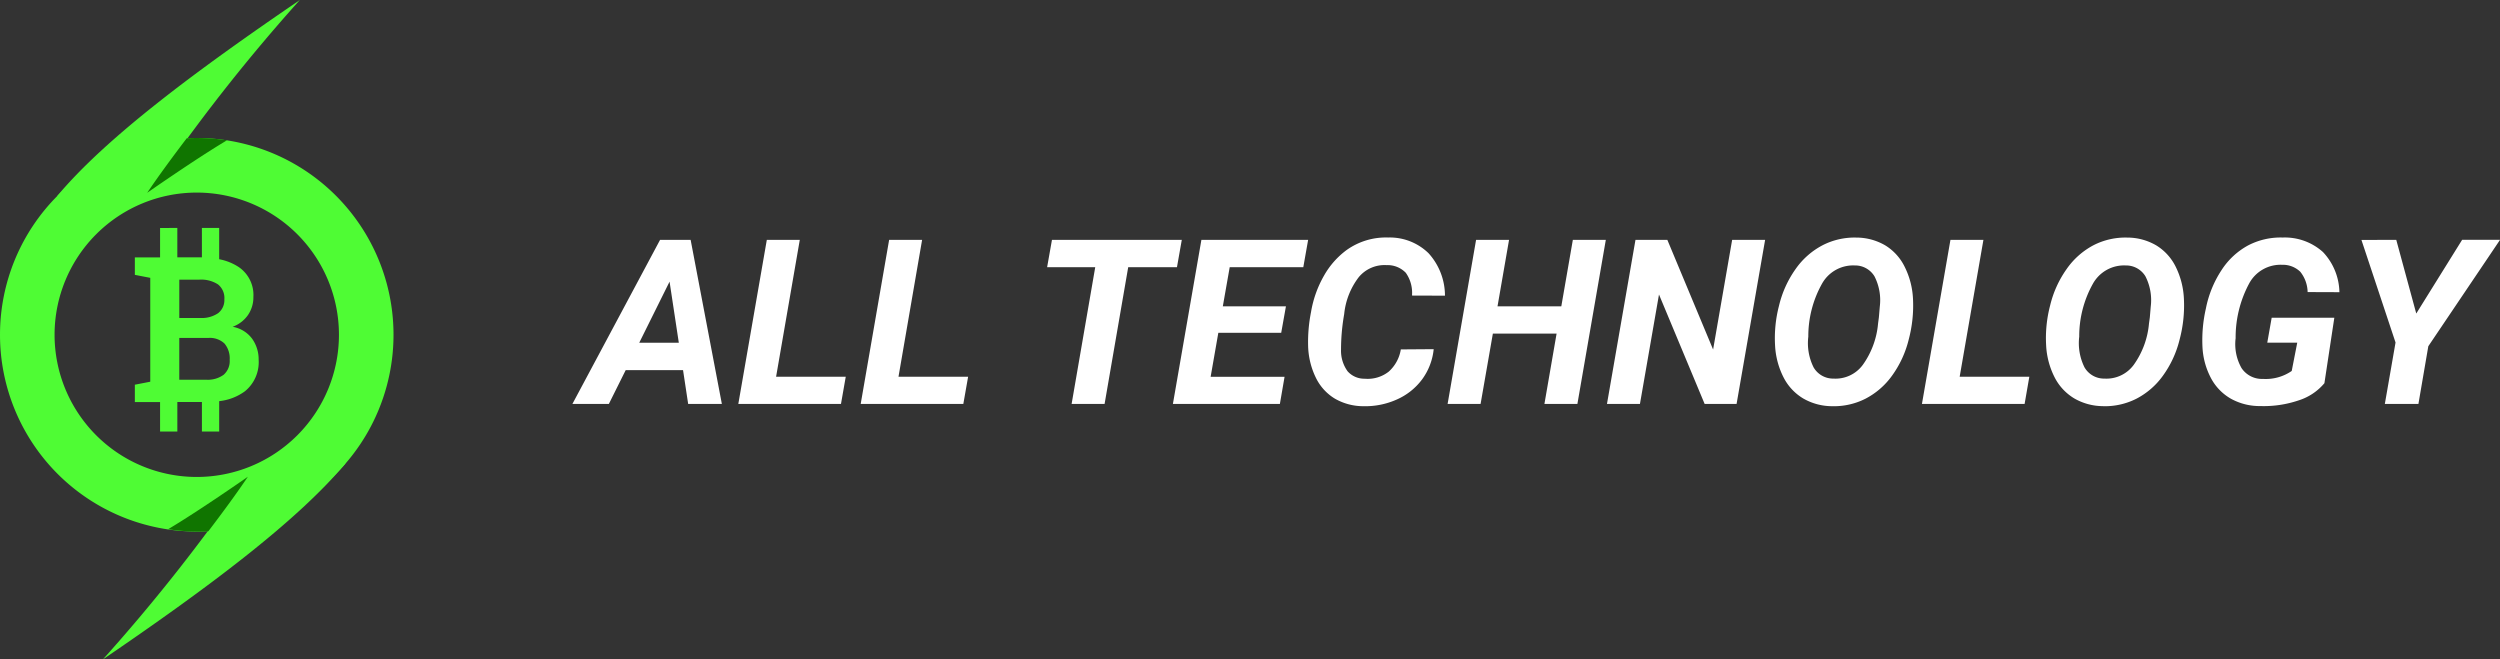 <svg xmlns="http://www.w3.org/2000/svg" width="151.633" height="40" viewBox="0 0 151.633 40">
  <rect x="0" y="0" width="151.633" height="40" fill="#333333" stroke="none"/>
  <g id="Group_18689" data-name="Group 18689" transform="translate(530.223 -120.18)">
    <g id="Group_18687" data-name="Group 18687" transform="translate(-530.223 120.18)">
      <path id="Path_4837" data-name="Path 4837" d="M-512.86,144.809a11.934,11.934,0,0,0-11.934,11.934,11.934,11.934,0,0,0,11.934,11.934,11.934,11.934,0,0,0,11.934-11.934A11.934,11.934,0,0,0-512.86,144.809Zm0,20.558a8.624,8.624,0,0,1-8.624-8.624,8.624,8.624,0,0,1,8.624-8.624,8.624,8.624,0,0,1,8.624,8.624A8.624,8.624,0,0,1-512.86,165.367Z" transform="translate(524.794 -136.438)" fill="#4ffc34"/>
      <path id="Path_4838" data-name="Path 4838" d="M-493.616,167.57a1.863,1.863,0,0,0-1.185-.724,1.948,1.948,0,0,0,.938-.721,1.905,1.905,0,0,0,.323-1.089,2.05,2.05,0,0,0-.869-1.8,3.258,3.258,0,0,0-1.206-.488v-1.9h-1.048v1.787c-.055,0-.109,0-.165,0h-1.326v-1.783H-499.2v1.783h-1.53v1.061l.935.181v6.3l-.935.181v1.055h1.53V173.2h1.047v-1.791h1.491V173.2h1.048v-1.844a3.2,3.2,0,0,0,1.561-.6,2.272,2.272,0,0,0,.832-1.909A2.157,2.157,0,0,0-493.616,167.57Zm-4.418-3.583h1.207a1.881,1.881,0,0,1,1.143.29,1.054,1.054,0,0,1,.383.9,1,1,0,0,1-.38.844,1.762,1.762,0,0,1-1.086.29h-1.267Zm2.69,5.769a1.636,1.636,0,0,1-1.068.3h-1.623v-2.533h1.755a1.286,1.286,0,0,1,.989.341,1.406,1.406,0,0,1,.313.986A1.1,1.1,0,0,1-495.344,169.756Z" transform="translate(508.909 -147.025)" fill="#4ffc34"/>
      <path id="Path_4839" data-name="Path 4839" d="M-514.619,132.084c2.987-3.578,8.523-7.673,14.725-11.9a109.243,109.243,0,0,0-8.255,10.4Z" transform="translate(518.077 -120.18)" fill="#4ffc34"/>
      <path id="Path_4840" data-name="Path 4840" d="M-491.7,202.842c-2.987,3.578-8.523,7.673-14.725,11.9a109.24,109.24,0,0,0,8.254-10.4Z" transform="translate(512.665 -174.746)" fill="#4ffc34"/>
      <path id="Path_4841" data-name="Path 4841" d="M-491.426,144.852" transform="translate(502.767 -136.466)" fill="#f4cf31"/>
      <path id="Path_4842" data-name="Path 4842" d="M-495.516,144.809q-.305,0-.607.015c-.893,1.173-1.752,2.344-2.4,3.309,0,0,2.936-2.053,4.838-3.184A12.047,12.047,0,0,0-495.516,144.809Z" transform="translate(507.45 -136.438)" fill="#107500"/>
      <path id="Path_4843" data-name="Path 4843" d="M-492.969,208.573c.2,0,.406-.005.607-.015.893-1.173,1.752-2.344,2.4-3.31,0,0-2.936,2.053-4.838,3.184A12,12,0,0,0-492.969,208.573Z" transform="translate(504.997 -176.334)" fill="#107500"/>
    </g>
    <path id="Path_5015" data-name="Path 5015" d="M6-2.051H2.522L1.5,0H-.711L4.607-9.953H6.46L8.354,0H6.31ZM3.343-3.712h2.4L5.182-7.417Zm8.3,2.064h4.225L15.579,0H9.352l1.729-9.953h2Zm7.424,0H23.29L23,0H16.775L18.5-9.953h2ZM35.957-8.292H33L31.568,0h-2L31-8.292H28.082l.294-1.661h7.875ZM42.28-4.313H38.466L38-1.647h4.484L42.2,0H35.711L37.44-9.953h6.474L43.62-8.292H39.156L38.739-5.92h3.828Zm9.249.991a3.722,3.722,0,0,1-.7,1.829A3.828,3.828,0,0,1,49.294-.27a4.663,4.663,0,0,1-2.037.407,3.444,3.444,0,0,1-1.716-.455,3.013,3.013,0,0,1-1.152-1.258,4.648,4.648,0,0,1-.475-1.9,9.3,9.3,0,0,1,.174-2.092,6.631,6.631,0,0,1,.793-2.222,4.957,4.957,0,0,1,1.357-1.538,4.094,4.094,0,0,1,2.529-.766,3.359,3.359,0,0,1,2.451.954,3.836,3.836,0,0,1,.995,2.574l-2-.007a2.092,2.092,0,0,0-.376-1.381,1.533,1.533,0,0,0-1.169-.465,2.029,2.029,0,0,0-1.685.731A4.4,4.4,0,0,0,46.1-5.448a12.386,12.386,0,0,0-.191,2.14,2.13,2.13,0,0,0,.4,1.33,1.35,1.35,0,0,0,1.032.448,2.061,2.061,0,0,0,1.466-.434,2.3,2.3,0,0,0,.728-1.343ZM60.245,0h-2l.738-4.266H55.118L54.373,0h-2L54.1-9.953h2L55.4-5.92h3.869l.7-4.033h2ZM69.9,0H67.963L65.194-6.638,64.039,0h-2l1.729-9.953H65.7L68.476-3.3l1.155-6.651h2Zm5.79.137a3.507,3.507,0,0,1-1.747-.468,3.161,3.161,0,0,1-1.2-1.292,4.784,4.784,0,0,1-.509-1.938,7.79,7.79,0,0,1,.239-2.393,6.385,6.385,0,0,1,1.012-2.235A4.6,4.6,0,0,1,75.13-9.632a4.238,4.238,0,0,1,2.034-.458,3.471,3.471,0,0,1,1.757.475A3.138,3.138,0,0,1,80.1-8.309,4.84,4.84,0,0,1,80.6-6.378a8.04,8.04,0,0,1-.26,2.475,6.28,6.28,0,0,1-1.019,2.2A4.564,4.564,0,0,1,77.7-.308,4.226,4.226,0,0,1,75.694.137ZM78.531-5.25l.055-.649a3.173,3.173,0,0,0-.325-1.846A1.371,1.371,0,0,0,77.068-8.4a2.163,2.163,0,0,0-1.986,1.107,6.523,6.523,0,0,0-.831,3.213,3.292,3.292,0,0,0,.321,1.863,1.368,1.368,0,0,0,1.21.68,2.052,2.052,0,0,0,1.777-.837,5.066,5.066,0,0,0,.923-2.505Zm4.9,3.6h4.225L87.37,0H81.143l1.729-9.953h2Zm8.7,1.784a3.507,3.507,0,0,1-1.747-.468,3.161,3.161,0,0,1-1.2-1.292,4.784,4.784,0,0,1-.509-1.938,7.79,7.79,0,0,1,.239-2.393,6.385,6.385,0,0,1,1.012-2.235,4.6,4.6,0,0,1,1.637-1.442A4.238,4.238,0,0,1,93.6-10.09a3.471,3.471,0,0,1,1.757.475,3.138,3.138,0,0,1,1.183,1.306,4.84,4.84,0,0,1,.492,1.931A8.04,8.04,0,0,1,96.77-3.9a6.28,6.28,0,0,1-1.019,2.2A4.564,4.564,0,0,1,94.134-.308,4.226,4.226,0,0,1,92.128.137ZM94.965-5.25,95.02-5.9a3.173,3.173,0,0,0-.325-1.846A1.371,1.371,0,0,0,93.5-8.4a2.163,2.163,0,0,0-1.986,1.107,6.523,6.523,0,0,0-.831,3.213,3.292,3.292,0,0,0,.321,1.863,1.368,1.368,0,0,0,1.21.68,2.052,2.052,0,0,0,1.777-.837,5.066,5.066,0,0,0,.923-2.505Zm10.589,3.992a3.357,3.357,0,0,1-1.562,1.042,6.583,6.583,0,0,1-2.321.345A3.6,3.6,0,0,1,99.88-.318a3.125,3.125,0,0,1-1.217-1.268,4.487,4.487,0,0,1-.506-1.887,8.611,8.611,0,0,1,.208-2.314,6.508,6.508,0,0,1,.95-2.331,4.441,4.441,0,0,1,1.617-1.5,4.26,4.26,0,0,1,2.092-.475,3.46,3.46,0,0,1,2.44.878,3.644,3.644,0,0,1,1,2.437l-1.928-.007a2.039,2.039,0,0,0-.444-1.23,1.514,1.514,0,0,0-1.1-.424A2.159,2.159,0,0,0,101-7.325a6.913,6.913,0,0,0-.831,3.339,2.936,2.936,0,0,0,.359,1.812,1.487,1.487,0,0,0,1.3.656A2.775,2.775,0,0,0,103.571-2l.335-1.716h-1.818l.267-1.511h3.8Zm5.571-4.225,2.782-4.471h2.3L111.856-3.5l-.6,3.5h-2.037l.649-3.726L107.8-9.946l2.112-.007Z" transform="translate(-494.794 144.68)" fill="#fff"/>
  </g>
</svg>
